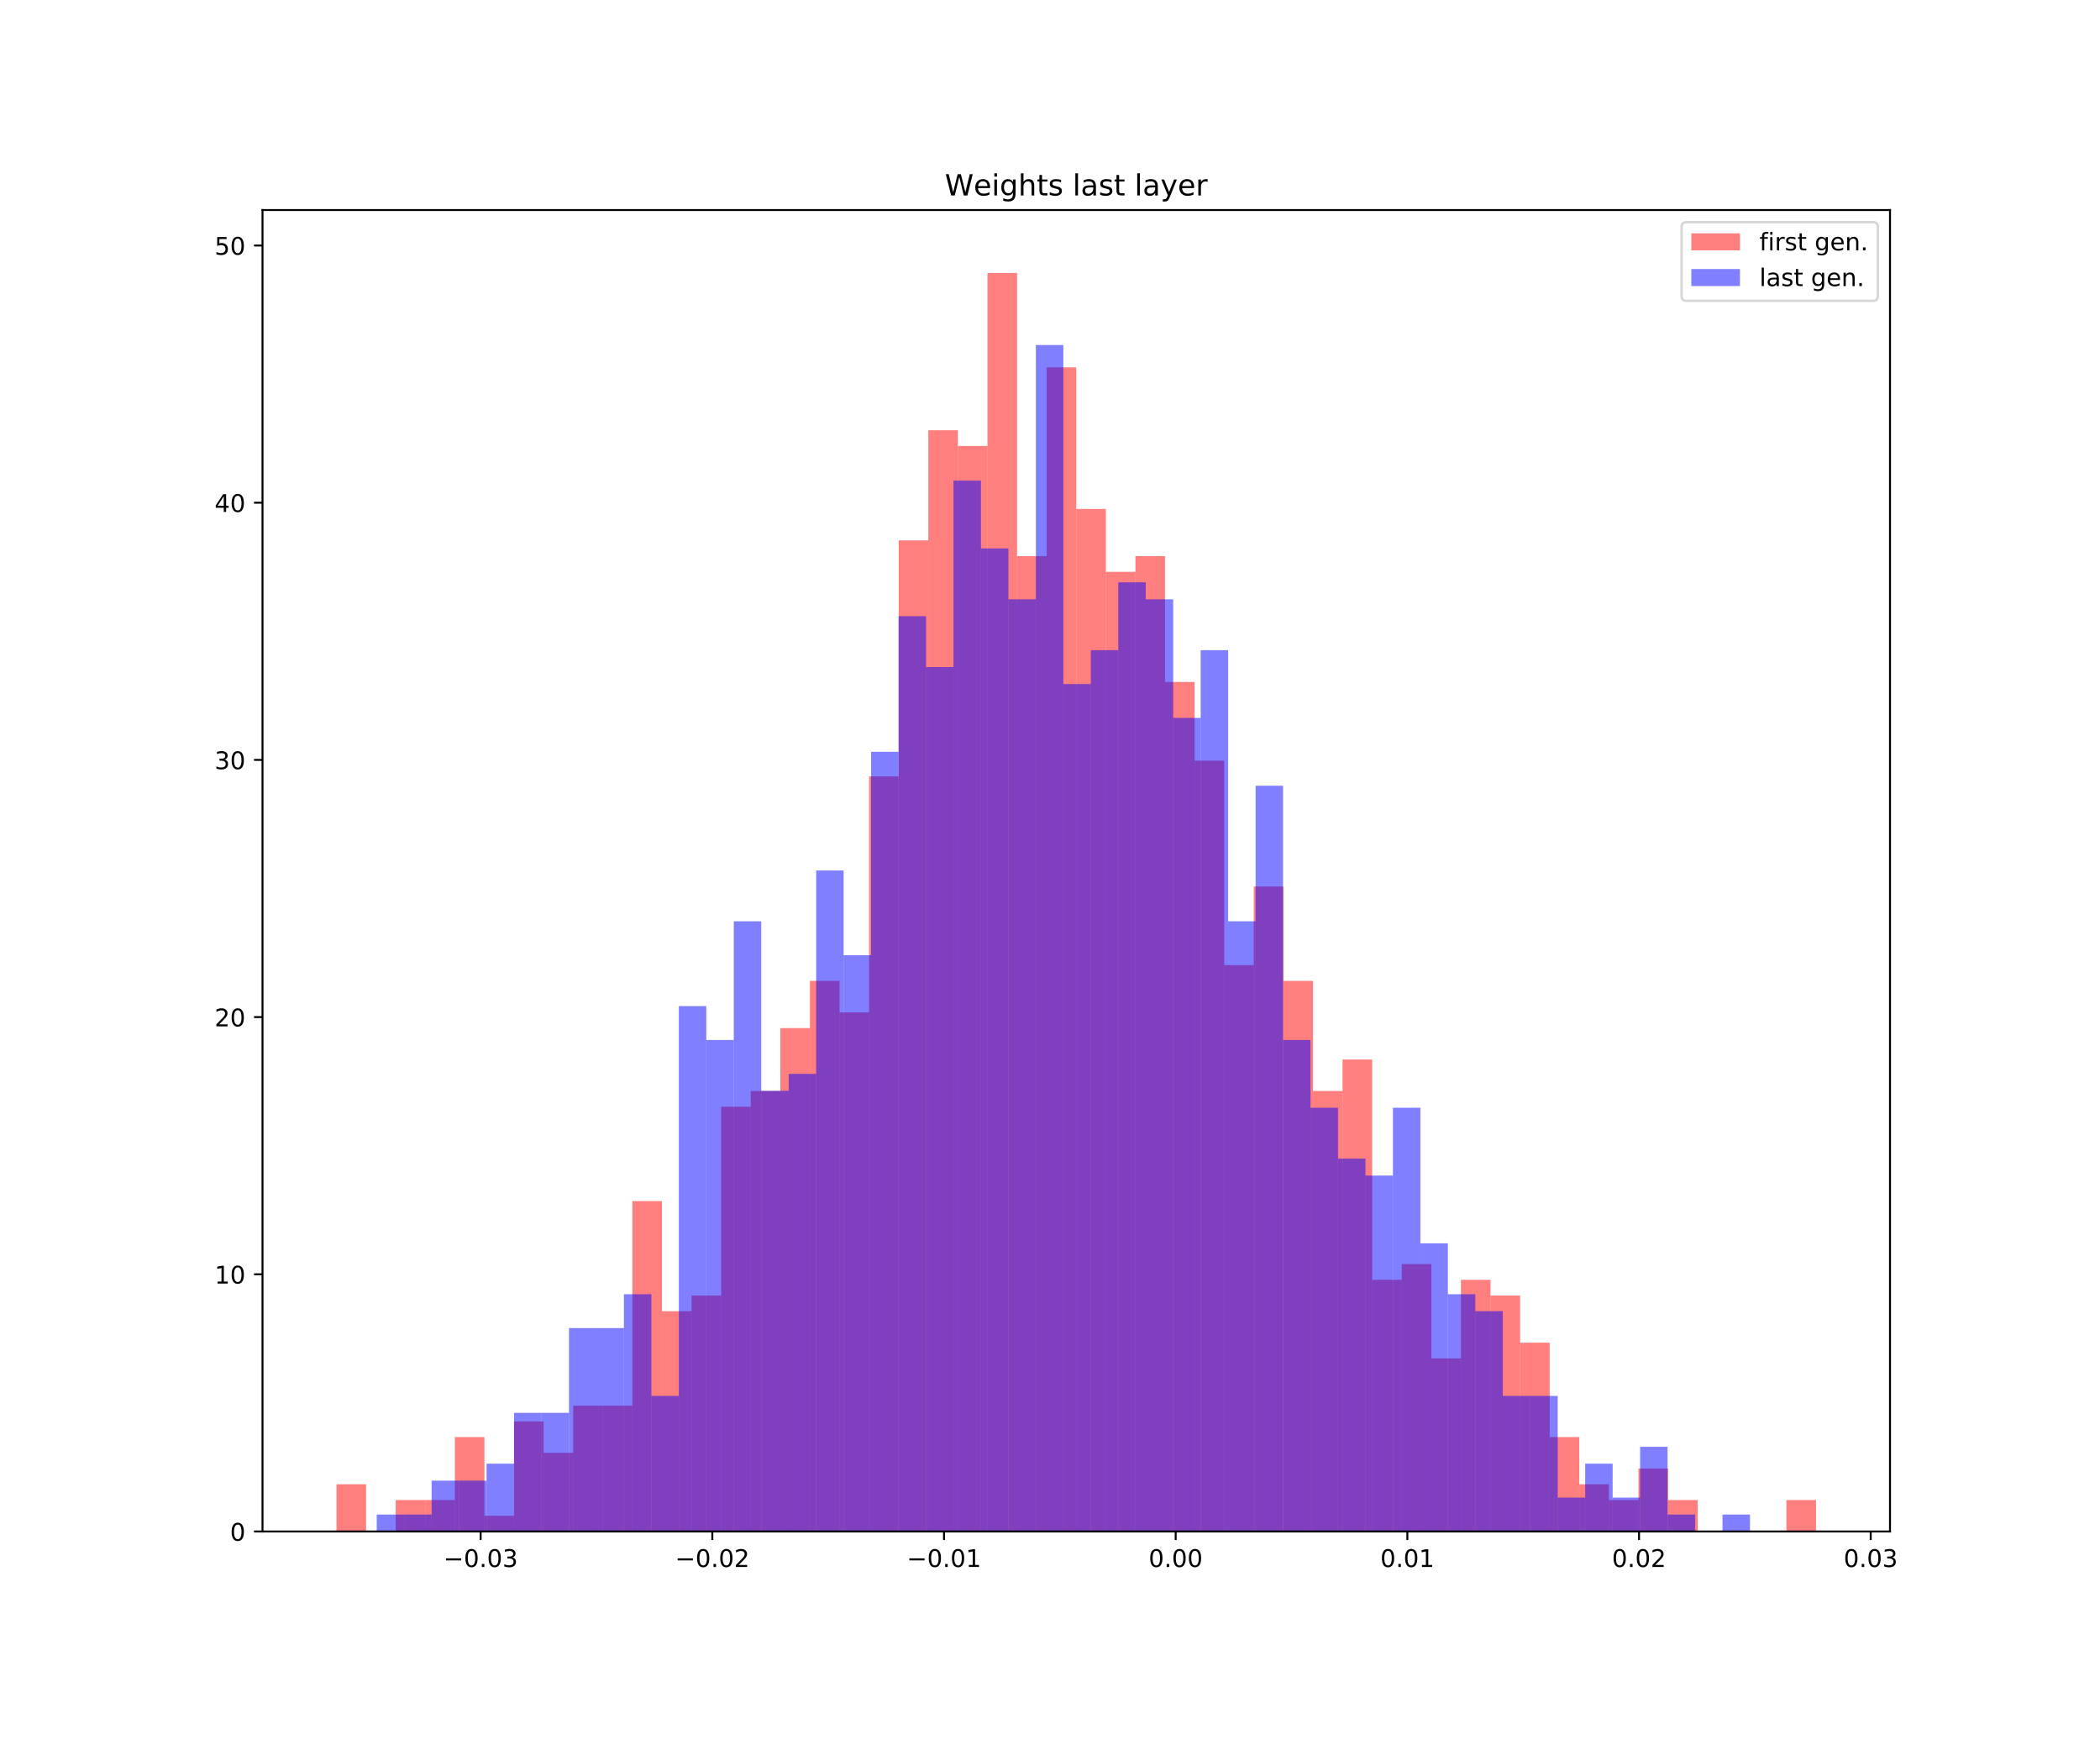 <?xml version="1.0" encoding="utf-8" standalone="no"?>
<!DOCTYPE svg PUBLIC "-//W3C//DTD SVG 1.1//EN"
  "http://www.w3.org/Graphics/SVG/1.1/DTD/svg11.dtd">
<!-- Created with matplotlib (https://matplotlib.org/) -->
<svg height="720pt" version="1.1" viewBox="0 0 864 720" width="864pt" xmlns="http://www.w3.org/2000/svg" xmlns:xlink="http://www.w3.org/1999/xlink">
 <defs>
  <style type="text/css">
*{stroke-linecap:butt;stroke-linejoin:round;white-space:pre;}
  </style>
 </defs>
 <g id="figure_1">
  <g id="patch_1">
   <path d="M 0 720 
L 864 720 
L 864 0 
L 0 0 
z
" style="fill:#ffffff;"/>
  </g>
  <g id="axes_1">
   <g id="patch_2">
    <path d="M 108 630 
L 777.6 630 
L 777.6 86.4 
L 108 86.4 
z
" style="fill:#ffffff;"/>
   </g>
   <g id="patch_3">
    <path clip-path="url(#p7f9f8d9bfb)" d="M 138.436 630 
L 150.611 630 
L 150.611 610.586 
L 138.436 610.586 
z
" style="fill:#ff0000;opacity:0.5;"/>
   </g>
   <g id="patch_4">
    <path clip-path="url(#p7f9f8d9bfb)" d="M 150.611 630 
L 162.785 630 
L 162.785 630 
L 150.611 630 
z
" style="fill:#ff0000;opacity:0.5;"/>
   </g>
   <g id="patch_5">
    <path clip-path="url(#p7f9f8d9bfb)" d="M 162.785 630 
L 174.96 630 
L 174.96 617.057 
L 162.785 617.057 
z
" style="fill:#ff0000;opacity:0.5;"/>
   </g>
   <g id="patch_6">
    <path clip-path="url(#p7f9f8d9bfb)" d="M 174.96 630 
L 187.135 630 
L 187.135 617.057 
L 174.96 617.057 
z
" style="fill:#ff0000;opacity:0.5;"/>
   </g>
   <g id="patch_7">
    <path clip-path="url(#p7f9f8d9bfb)" d="M 187.135 630 
L 199.309 630 
L 199.309 591.171 
L 187.135 591.171 
z
" style="fill:#ff0000;opacity:0.5;"/>
   </g>
   <g id="patch_8">
    <path clip-path="url(#p7f9f8d9bfb)" d="M 199.309 630 
L 211.484 630 
L 211.484 623.529 
L 199.309 623.529 
z
" style="fill:#ff0000;opacity:0.5;"/>
   </g>
   <g id="patch_9">
    <path clip-path="url(#p7f9f8d9bfb)" d="M 211.484 630 
L 223.658 630 
L 223.658 584.7 
L 211.484 584.7 
z
" style="fill:#ff0000;opacity:0.5;"/>
   </g>
   <g id="patch_10">
    <path clip-path="url(#p7f9f8d9bfb)" d="M 223.658 630 
L 235.833 630 
L 235.833 597.643 
L 223.658 597.643 
z
" style="fill:#ff0000;opacity:0.5;"/>
   </g>
   <g id="patch_11">
    <path clip-path="url(#p7f9f8d9bfb)" d="M 235.833 630 
L 248.007 630 
L 248.007 578.229 
L 235.833 578.229 
z
" style="fill:#ff0000;opacity:0.5;"/>
   </g>
   <g id="patch_12">
    <path clip-path="url(#p7f9f8d9bfb)" d="M 248.007 630 
L 260.182 630 
L 260.182 578.229 
L 248.007 578.229 
z
" style="fill:#ff0000;opacity:0.5;"/>
   </g>
   <g id="patch_13">
    <path clip-path="url(#p7f9f8d9bfb)" d="M 260.182 630 
L 272.356 630 
L 272.356 494.1 
L 260.182 494.1 
z
" style="fill:#ff0000;opacity:0.5;"/>
   </g>
   <g id="patch_14">
    <path clip-path="url(#p7f9f8d9bfb)" d="M 272.356 630 
L 284.531 630 
L 284.531 539.4 
L 272.356 539.4 
z
" style="fill:#ff0000;opacity:0.5;"/>
   </g>
   <g id="patch_15">
    <path clip-path="url(#p7f9f8d9bfb)" d="M 284.531 630 
L 296.705 630 
L 296.705 532.929 
L 284.531 532.929 
z
" style="fill:#ff0000;opacity:0.5;"/>
   </g>
   <g id="patch_16">
    <path clip-path="url(#p7f9f8d9bfb)" d="M 296.705 630 
L 308.88 630 
L 308.88 455.271 
L 296.705 455.271 
z
" style="fill:#ff0000;opacity:0.5;"/>
   </g>
   <g id="patch_17">
    <path clip-path="url(#p7f9f8d9bfb)" d="M 308.88 630 
L 321.055 630 
L 321.055 448.8 
L 308.88 448.8 
z
" style="fill:#ff0000;opacity:0.5;"/>
   </g>
   <g id="patch_18">
    <path clip-path="url(#p7f9f8d9bfb)" d="M 321.055 630 
L 333.229 630 
L 333.229 422.914 
L 321.055 422.914 
z
" style="fill:#ff0000;opacity:0.5;"/>
   </g>
   <g id="patch_19">
    <path clip-path="url(#p7f9f8d9bfb)" d="M 333.229 630 
L 345.404 630 
L 345.404 403.5 
L 333.229 403.5 
z
" style="fill:#ff0000;opacity:0.5;"/>
   </g>
   <g id="patch_20">
    <path clip-path="url(#p7f9f8d9bfb)" d="M 345.404 630 
L 357.578 630 
L 357.578 416.443 
L 345.404 416.443 
z
" style="fill:#ff0000;opacity:0.5;"/>
   </g>
   <g id="patch_21">
    <path clip-path="url(#p7f9f8d9bfb)" d="M 357.578 630 
L 369.753 630 
L 369.753 319.371 
L 357.578 319.371 
z
" style="fill:#ff0000;opacity:0.5;"/>
   </g>
   <g id="patch_22">
    <path clip-path="url(#p7f9f8d9bfb)" d="M 369.753 630 
L 381.927 630 
L 381.927 222.3 
L 369.753 222.3 
z
" style="fill:#ff0000;opacity:0.5;"/>
   </g>
   <g id="patch_23">
    <path clip-path="url(#p7f9f8d9bfb)" d="M 381.927 630 
L 394.102 630 
L 394.102 177 
L 381.927 177 
z
" style="fill:#ff0000;opacity:0.5;"/>
   </g>
   <g id="patch_24">
    <path clip-path="url(#p7f9f8d9bfb)" d="M 394.102 630 
L 406.276 630 
L 406.276 183.471 
L 394.102 183.471 
z
" style="fill:#ff0000;opacity:0.5;"/>
   </g>
   <g id="patch_25">
    <path clip-path="url(#p7f9f8d9bfb)" d="M 406.276 630 
L 418.451 630 
L 418.451 112.286 
L 406.276 112.286 
z
" style="fill:#ff0000;opacity:0.5;"/>
   </g>
   <g id="patch_26">
    <path clip-path="url(#p7f9f8d9bfb)" d="M 418.451 630 
L 430.625 630 
L 430.625 228.771 
L 418.451 228.771 
z
" style="fill:#ff0000;opacity:0.5;"/>
   </g>
   <g id="patch_27">
    <path clip-path="url(#p7f9f8d9bfb)" d="M 430.625 630 
L 442.8 630 
L 442.8 151.114 
L 430.625 151.114 
z
" style="fill:#ff0000;opacity:0.5;"/>
   </g>
   <g id="patch_28">
    <path clip-path="url(#p7f9f8d9bfb)" d="M 442.8 630 
L 454.975 630 
L 454.975 209.357 
L 442.8 209.357 
z
" style="fill:#ff0000;opacity:0.5;"/>
   </g>
   <g id="patch_29">
    <path clip-path="url(#p7f9f8d9bfb)" d="M 454.975 630 
L 467.149 630 
L 467.149 235.243 
L 454.975 235.243 
z
" style="fill:#ff0000;opacity:0.5;"/>
   </g>
   <g id="patch_30">
    <path clip-path="url(#p7f9f8d9bfb)" d="M 467.149 630 
L 479.324 630 
L 479.324 228.771 
L 467.149 228.771 
z
" style="fill:#ff0000;opacity:0.5;"/>
   </g>
   <g id="patch_31">
    <path clip-path="url(#p7f9f8d9bfb)" d="M 479.324 630 
L 491.498 630 
L 491.498 280.543 
L 479.324 280.543 
z
" style="fill:#ff0000;opacity:0.5;"/>
   </g>
   <g id="patch_32">
    <path clip-path="url(#p7f9f8d9bfb)" d="M 491.498 630 
L 503.673 630 
L 503.673 312.9 
L 491.498 312.9 
z
" style="fill:#ff0000;opacity:0.5;"/>
   </g>
   <g id="patch_33">
    <path clip-path="url(#p7f9f8d9bfb)" d="M 503.673 630 
L 515.847 630 
L 515.847 397.029 
L 503.673 397.029 
z
" style="fill:#ff0000;opacity:0.5;"/>
   </g>
   <g id="patch_34">
    <path clip-path="url(#p7f9f8d9bfb)" d="M 515.847 630 
L 528.022 630 
L 528.022 364.671 
L 515.847 364.671 
z
" style="fill:#ff0000;opacity:0.5;"/>
   </g>
   <g id="patch_35">
    <path clip-path="url(#p7f9f8d9bfb)" d="M 528.022 630 
L 540.196 630 
L 540.196 403.5 
L 528.022 403.5 
z
" style="fill:#ff0000;opacity:0.5;"/>
   </g>
   <g id="patch_36">
    <path clip-path="url(#p7f9f8d9bfb)" d="M 540.196 630 
L 552.371 630 
L 552.371 448.8 
L 540.196 448.8 
z
" style="fill:#ff0000;opacity:0.5;"/>
   </g>
   <g id="patch_37">
    <path clip-path="url(#p7f9f8d9bfb)" d="M 552.371 630 
L 564.545 630 
L 564.545 435.857 
L 552.371 435.857 
z
" style="fill:#ff0000;opacity:0.5;"/>
   </g>
   <g id="patch_38">
    <path clip-path="url(#p7f9f8d9bfb)" d="M 564.545 630 
L 576.72 630 
L 576.72 526.457 
L 564.545 526.457 
z
" style="fill:#ff0000;opacity:0.5;"/>
   </g>
   <g id="patch_39">
    <path clip-path="url(#p7f9f8d9bfb)" d="M 576.72 630 
L 588.895 630 
L 588.895 519.986 
L 576.72 519.986 
z
" style="fill:#ff0000;opacity:0.5;"/>
   </g>
   <g id="patch_40">
    <path clip-path="url(#p7f9f8d9bfb)" d="M 588.895 630 
L 601.069 630 
L 601.069 558.814 
L 588.895 558.814 
z
" style="fill:#ff0000;opacity:0.5;"/>
   </g>
   <g id="patch_41">
    <path clip-path="url(#p7f9f8d9bfb)" d="M 601.069 630 
L 613.244 630 
L 613.244 526.457 
L 601.069 526.457 
z
" style="fill:#ff0000;opacity:0.5;"/>
   </g>
   <g id="patch_42">
    <path clip-path="url(#p7f9f8d9bfb)" d="M 613.244 630 
L 625.418 630 
L 625.418 532.929 
L 613.244 532.929 
z
" style="fill:#ff0000;opacity:0.5;"/>
   </g>
   <g id="patch_43">
    <path clip-path="url(#p7f9f8d9bfb)" d="M 625.418 630 
L 637.593 630 
L 637.593 552.343 
L 625.418 552.343 
z
" style="fill:#ff0000;opacity:0.5;"/>
   </g>
   <g id="patch_44">
    <path clip-path="url(#p7f9f8d9bfb)" d="M 637.593 630 
L 649.767 630 
L 649.767 591.171 
L 637.593 591.171 
z
" style="fill:#ff0000;opacity:0.5;"/>
   </g>
   <g id="patch_45">
    <path clip-path="url(#p7f9f8d9bfb)" d="M 649.767 630 
L 661.942 630 
L 661.942 610.586 
L 649.767 610.586 
z
" style="fill:#ff0000;opacity:0.5;"/>
   </g>
   <g id="patch_46">
    <path clip-path="url(#p7f9f8d9bfb)" d="M 661.942 630 
L 674.116 630 
L 674.116 617.057 
L 661.942 617.057 
z
" style="fill:#ff0000;opacity:0.5;"/>
   </g>
   <g id="patch_47">
    <path clip-path="url(#p7f9f8d9bfb)" d="M 674.116 630 
L 686.291 630 
L 686.291 604.114 
L 674.116 604.114 
z
" style="fill:#ff0000;opacity:0.5;"/>
   </g>
   <g id="patch_48">
    <path clip-path="url(#p7f9f8d9bfb)" d="M 686.291 630 
L 698.465 630 
L 698.465 617.057 
L 686.291 617.057 
z
" style="fill:#ff0000;opacity:0.5;"/>
   </g>
   <g id="patch_49">
    <path clip-path="url(#p7f9f8d9bfb)" d="M 698.465 630 
L 710.64 630 
L 710.64 630 
L 698.465 630 
z
" style="fill:#ff0000;opacity:0.5;"/>
   </g>
   <g id="patch_50">
    <path clip-path="url(#p7f9f8d9bfb)" d="M 710.64 630 
L 722.815 630 
L 722.815 630 
L 710.64 630 
z
" style="fill:#ff0000;opacity:0.5;"/>
   </g>
   <g id="patch_51">
    <path clip-path="url(#p7f9f8d9bfb)" d="M 722.815 630 
L 734.989 630 
L 734.989 630 
L 722.815 630 
z
" style="fill:#ff0000;opacity:0.5;"/>
   </g>
   <g id="patch_52">
    <path clip-path="url(#p7f9f8d9bfb)" d="M 734.989 630 
L 747.164 630 
L 747.164 617.057 
L 734.989 617.057 
z
" style="fill:#ff0000;opacity:0.5;"/>
   </g>
   <g id="patch_53">
    <path clip-path="url(#p7f9f8d9bfb)" d="M 154.994 630 
L 166.294 630 
L 166.294 623.028 
L 154.994 623.028 
z
" style="fill:#0000ff;opacity:0.5;"/>
   </g>
   <g id="patch_54">
    <path clip-path="url(#p7f9f8d9bfb)" d="M 166.294 630 
L 177.594 630 
L 177.594 623.028 
L 166.294 623.028 
z
" style="fill:#0000ff;opacity:0.5;"/>
   </g>
   <g id="patch_55">
    <path clip-path="url(#p7f9f8d9bfb)" d="M 177.594 630 
L 188.894 630 
L 188.894 609.083 
L 177.594 609.083 
z
" style="fill:#0000ff;opacity:0.5;"/>
   </g>
   <g id="patch_56">
    <path clip-path="url(#p7f9f8d9bfb)" d="M 188.894 630 
L 200.194 630 
L 200.194 609.083 
L 188.894 609.083 
z
" style="fill:#0000ff;opacity:0.5;"/>
   </g>
   <g id="patch_57">
    <path clip-path="url(#p7f9f8d9bfb)" d="M 200.194 630 
L 211.494 630 
L 211.494 602.111 
L 200.194 602.111 
z
" style="fill:#0000ff;opacity:0.5;"/>
   </g>
   <g id="patch_58">
    <path clip-path="url(#p7f9f8d9bfb)" d="M 211.494 630 
L 222.794 630 
L 222.794 581.194 
L 211.494 581.194 
z
" style="fill:#0000ff;opacity:0.5;"/>
   </g>
   <g id="patch_59">
    <path clip-path="url(#p7f9f8d9bfb)" d="M 222.794 630 
L 234.093 630 
L 234.093 581.194 
L 222.794 581.194 
z
" style="fill:#0000ff;opacity:0.5;"/>
   </g>
   <g id="patch_60">
    <path clip-path="url(#p7f9f8d9bfb)" d="M 234.093 630 
L 245.393 630 
L 245.393 546.332 
L 234.093 546.332 
z
" style="fill:#0000ff;opacity:0.5;"/>
   </g>
   <g id="patch_61">
    <path clip-path="url(#p7f9f8d9bfb)" d="M 245.393 630 
L 256.693 630 
L 256.693 546.332 
L 245.393 546.332 
z
" style="fill:#0000ff;opacity:0.5;"/>
   </g>
   <g id="patch_62">
    <path clip-path="url(#p7f9f8d9bfb)" d="M 256.693 630 
L 267.993 630 
L 267.993 532.387 
L 256.693 532.387 
z
" style="fill:#0000ff;opacity:0.5;"/>
   </g>
   <g id="patch_63">
    <path clip-path="url(#p7f9f8d9bfb)" d="M 267.993 630 
L 279.293 630 
L 279.293 574.221 
L 267.993 574.221 
z
" style="fill:#0000ff;opacity:0.5;"/>
   </g>
   <g id="patch_64">
    <path clip-path="url(#p7f9f8d9bfb)" d="M 279.293 630 
L 290.593 630 
L 290.593 413.857 
L 279.293 413.857 
z
" style="fill:#0000ff;opacity:0.5;"/>
   </g>
   <g id="patch_65">
    <path clip-path="url(#p7f9f8d9bfb)" d="M 290.593 630 
L 301.893 630 
L 301.893 427.802 
L 290.593 427.802 
z
" style="fill:#0000ff;opacity:0.5;"/>
   </g>
   <g id="patch_66">
    <path clip-path="url(#p7f9f8d9bfb)" d="M 301.893 630 
L 313.193 630 
L 313.193 378.996 
L 301.893 378.996 
z
" style="fill:#0000ff;opacity:0.5;"/>
   </g>
   <g id="patch_67">
    <path clip-path="url(#p7f9f8d9bfb)" d="M 313.193 630 
L 324.493 630 
L 324.493 448.719 
L 313.193 448.719 
z
" style="fill:#0000ff;opacity:0.5;"/>
   </g>
   <g id="patch_68">
    <path clip-path="url(#p7f9f8d9bfb)" d="M 324.493 630 
L 335.792 630 
L 335.792 441.747 
L 324.493 441.747 
z
" style="fill:#0000ff;opacity:0.5;"/>
   </g>
   <g id="patch_69">
    <path clip-path="url(#p7f9f8d9bfb)" d="M 335.792 630 
L 347.092 630 
L 347.092 358.079 
L 335.792 358.079 
z
" style="fill:#0000ff;opacity:0.5;"/>
   </g>
   <g id="patch_70">
    <path clip-path="url(#p7f9f8d9bfb)" d="M 347.092 630 
L 358.392 630 
L 358.392 392.94 
L 347.092 392.94 
z
" style="fill:#0000ff;opacity:0.5;"/>
   </g>
   <g id="patch_71">
    <path clip-path="url(#p7f9f8d9bfb)" d="M 358.392 630 
L 369.692 630 
L 369.692 309.272 
L 358.392 309.272 
z
" style="fill:#0000ff;opacity:0.5;"/>
   </g>
   <g id="patch_72">
    <path clip-path="url(#p7f9f8d9bfb)" d="M 369.692 630 
L 380.992 630 
L 380.992 253.493 
L 369.692 253.493 
z
" style="fill:#0000ff;opacity:0.5;"/>
   </g>
   <g id="patch_73">
    <path clip-path="url(#p7f9f8d9bfb)" d="M 380.992 630 
L 392.292 630 
L 392.292 274.41 
L 380.992 274.41 
z
" style="fill:#0000ff;opacity:0.5;"/>
   </g>
   <g id="patch_74">
    <path clip-path="url(#p7f9f8d9bfb)" d="M 392.292 630 
L 403.592 630 
L 403.592 197.715 
L 392.292 197.715 
z
" style="fill:#0000ff;opacity:0.5;"/>
   </g>
   <g id="patch_75">
    <path clip-path="url(#p7f9f8d9bfb)" d="M 403.592 630 
L 414.892 630 
L 414.892 225.604 
L 403.592 225.604 
z
" style="fill:#0000ff;opacity:0.5;"/>
   </g>
   <g id="patch_76">
    <path clip-path="url(#p7f9f8d9bfb)" d="M 414.892 630 
L 426.192 630 
L 426.192 246.521 
L 414.892 246.521 
z
" style="fill:#0000ff;opacity:0.5;"/>
   </g>
   <g id="patch_77">
    <path clip-path="url(#p7f9f8d9bfb)" d="M 426.192 630 
L 437.491 630 
L 437.491 141.936 
L 426.192 141.936 
z
" style="fill:#0000ff;opacity:0.5;"/>
   </g>
   <g id="patch_78">
    <path clip-path="url(#p7f9f8d9bfb)" d="M 437.491 630 
L 448.791 630 
L 448.791 281.383 
L 437.491 281.383 
z
" style="fill:#0000ff;opacity:0.5;"/>
   </g>
   <g id="patch_79">
    <path clip-path="url(#p7f9f8d9bfb)" d="M 448.791 630 
L 460.091 630 
L 460.091 267.438 
L 448.791 267.438 
z
" style="fill:#0000ff;opacity:0.5;"/>
   </g>
   <g id="patch_80">
    <path clip-path="url(#p7f9f8d9bfb)" d="M 460.091 630 
L 471.391 630 
L 471.391 239.549 
L 460.091 239.549 
z
" style="fill:#0000ff;opacity:0.5;"/>
   </g>
   <g id="patch_81">
    <path clip-path="url(#p7f9f8d9bfb)" d="M 471.391 630 
L 482.691 630 
L 482.691 246.521 
L 471.391 246.521 
z
" style="fill:#0000ff;opacity:0.5;"/>
   </g>
   <g id="patch_82">
    <path clip-path="url(#p7f9f8d9bfb)" d="M 482.691 630 
L 493.991 630 
L 493.991 295.328 
L 482.691 295.328 
z
" style="fill:#0000ff;opacity:0.5;"/>
   </g>
   <g id="patch_83">
    <path clip-path="url(#p7f9f8d9bfb)" d="M 493.991 630 
L 505.291 630 
L 505.291 267.438 
L 493.991 267.438 
z
" style="fill:#0000ff;opacity:0.5;"/>
   </g>
   <g id="patch_84">
    <path clip-path="url(#p7f9f8d9bfb)" d="M 505.291 630 
L 516.591 630 
L 516.591 378.996 
L 505.291 378.996 
z
" style="fill:#0000ff;opacity:0.5;"/>
   </g>
   <g id="patch_85">
    <path clip-path="url(#p7f9f8d9bfb)" d="M 516.591 630 
L 527.891 630 
L 527.891 323.217 
L 516.591 323.217 
z
" style="fill:#0000ff;opacity:0.5;"/>
   </g>
   <g id="patch_86">
    <path clip-path="url(#p7f9f8d9bfb)" d="M 527.891 630 
L 539.19 630 
L 539.19 427.802 
L 527.891 427.802 
z
" style="fill:#0000ff;opacity:0.5;"/>
   </g>
   <g id="patch_87">
    <path clip-path="url(#p7f9f8d9bfb)" d="M 539.19 630 
L 550.49 630 
L 550.49 455.691 
L 539.19 455.691 
z
" style="fill:#0000ff;opacity:0.5;"/>
   </g>
   <g id="patch_88">
    <path clip-path="url(#p7f9f8d9bfb)" d="M 550.49 630 
L 561.79 630 
L 561.79 476.608 
L 550.49 476.608 
z
" style="fill:#0000ff;opacity:0.5;"/>
   </g>
   <g id="patch_89">
    <path clip-path="url(#p7f9f8d9bfb)" d="M 561.79 630 
L 573.09 630 
L 573.09 483.581 
L 561.79 483.581 
z
" style="fill:#0000ff;opacity:0.5;"/>
   </g>
   <g id="patch_90">
    <path clip-path="url(#p7f9f8d9bfb)" d="M 573.09 630 
L 584.39 630 
L 584.39 455.691 
L 573.09 455.691 
z
" style="fill:#0000ff;opacity:0.5;"/>
   </g>
   <g id="patch_91">
    <path clip-path="url(#p7f9f8d9bfb)" d="M 584.39 630 
L 595.69 630 
L 595.69 511.47 
L 584.39 511.47 
z
" style="fill:#0000ff;opacity:0.5;"/>
   </g>
   <g id="patch_92">
    <path clip-path="url(#p7f9f8d9bfb)" d="M 595.69 630 
L 606.99 630 
L 606.99 532.387 
L 595.69 532.387 
z
" style="fill:#0000ff;opacity:0.5;"/>
   </g>
   <g id="patch_93">
    <path clip-path="url(#p7f9f8d9bfb)" d="M 606.99 630 
L 618.29 630 
L 618.29 539.36 
L 606.99 539.36 
z
" style="fill:#0000ff;opacity:0.5;"/>
   </g>
   <g id="patch_94">
    <path clip-path="url(#p7f9f8d9bfb)" d="M 618.29 630 
L 629.59 630 
L 629.59 574.221 
L 618.29 574.221 
z
" style="fill:#0000ff;opacity:0.5;"/>
   </g>
   <g id="patch_95">
    <path clip-path="url(#p7f9f8d9bfb)" d="M 629.59 630 
L 640.889 630 
L 640.889 574.221 
L 629.59 574.221 
z
" style="fill:#0000ff;opacity:0.5;"/>
   </g>
   <g id="patch_96">
    <path clip-path="url(#p7f9f8d9bfb)" d="M 640.889 630 
L 652.189 630 
L 652.189 616.055 
L 640.889 616.055 
z
" style="fill:#0000ff;opacity:0.5;"/>
   </g>
   <g id="patch_97">
    <path clip-path="url(#p7f9f8d9bfb)" d="M 652.189 630 
L 663.489 630 
L 663.489 602.111 
L 652.189 602.111 
z
" style="fill:#0000ff;opacity:0.5;"/>
   </g>
   <g id="patch_98">
    <path clip-path="url(#p7f9f8d9bfb)" d="M 663.489 630 
L 674.789 630 
L 674.789 616.055 
L 663.489 616.055 
z
" style="fill:#0000ff;opacity:0.5;"/>
   </g>
   <g id="patch_99">
    <path clip-path="url(#p7f9f8d9bfb)" d="M 674.789 630 
L 686.089 630 
L 686.089 595.138 
L 674.789 595.138 
z
" style="fill:#0000ff;opacity:0.5;"/>
   </g>
   <g id="patch_100">
    <path clip-path="url(#p7f9f8d9bfb)" d="M 686.089 630 
L 697.389 630 
L 697.389 623.028 
L 686.089 623.028 
z
" style="fill:#0000ff;opacity:0.5;"/>
   </g>
   <g id="patch_101">
    <path clip-path="url(#p7f9f8d9bfb)" d="M 697.389 630 
L 708.689 630 
L 708.689 630 
L 697.389 630 
z
" style="fill:#0000ff;opacity:0.5;"/>
   </g>
   <g id="patch_102">
    <path clip-path="url(#p7f9f8d9bfb)" d="M 708.689 630 
L 719.989 630 
L 719.989 623.028 
L 708.689 623.028 
z
" style="fill:#0000ff;opacity:0.5;"/>
   </g>
   <g id="matplotlib.axis_1">
    <g id="xtick_1">
     <g id="line2d_1">
      <defs>
       <path d="M 0 0 
L 0 3.5 
" id="m2f347fa287" style="stroke:#000000;stroke-width:0.8;"/>
      </defs>
      <g>
       <use style="stroke:#000000;stroke-width:0.8;" x="197.755" xlink:href="#m2f347fa287" y="630"/>
      </g>
     </g>
     <g id="text_1">
      <!-- −0.03 -->
      <defs>
       <path d="M 10.594 35.5 
L 73.188 35.5 
L 73.188 27.203 
L 10.594 27.203 
z
" id="DejaVuSans-8722"/>
       <path d="M 31.781 66.406 
Q 24.172 66.406 20.328 58.906 
Q 16.5 51.422 16.5 36.375 
Q 16.5 21.391 20.328 13.891 
Q 24.172 6.391 31.781 6.391 
Q 39.453 6.391 43.281 13.891 
Q 47.125 21.391 47.125 36.375 
Q 47.125 51.422 43.281 58.906 
Q 39.453 66.406 31.781 66.406 
z
M 31.781 74.219 
Q 44.047 74.219 50.516 64.516 
Q 56.984 54.828 56.984 36.375 
Q 56.984 17.969 50.516 8.266 
Q 44.047 -1.422 31.781 -1.422 
Q 19.531 -1.422 13.062 8.266 
Q 6.594 17.969 6.594 36.375 
Q 6.594 54.828 13.062 64.516 
Q 19.531 74.219 31.781 74.219 
z
" id="DejaVuSans-48"/>
       <path d="M 10.688 12.406 
L 21 12.406 
L 21 0 
L 10.688 0 
z
" id="DejaVuSans-46"/>
       <path d="M 40.578 39.312 
Q 47.656 37.797 51.625 33 
Q 55.609 28.219 55.609 21.188 
Q 55.609 10.406 48.188 4.484 
Q 40.766 -1.422 27.094 -1.422 
Q 22.516 -1.422 17.656 -0.516 
Q 12.797 0.391 7.625 2.203 
L 7.625 11.719 
Q 11.719 9.328 16.594 8.109 
Q 21.484 6.891 26.812 6.891 
Q 36.078 6.891 40.938 10.547 
Q 45.797 14.203 45.797 21.188 
Q 45.797 27.641 41.281 31.266 
Q 36.766 34.906 28.719 34.906 
L 20.219 34.906 
L 20.219 43.016 
L 29.109 43.016 
Q 36.375 43.016 40.234 45.922 
Q 44.094 48.828 44.094 54.297 
Q 44.094 59.906 40.109 62.906 
Q 36.141 65.922 28.719 65.922 
Q 24.656 65.922 20.016 65.031 
Q 15.375 64.156 9.812 62.312 
L 9.812 71.094 
Q 15.438 72.656 20.344 73.438 
Q 25.25 74.219 29.594 74.219 
Q 40.828 74.219 47.359 69.109 
Q 53.906 64.016 53.906 55.328 
Q 53.906 49.266 50.438 45.094 
Q 46.969 40.922 40.578 39.312 
z
" id="DejaVuSans-51"/>
      </defs>
      <g transform="translate(182.433 644.598)scale(0.1 -0.1)">
       <use xlink:href="#DejaVuSans-8722"/>
       <use x="83.789" xlink:href="#DejaVuSans-48"/>
       <use x="147.412" xlink:href="#DejaVuSans-46"/>
       <use x="179.199" xlink:href="#DejaVuSans-48"/>
       <use x="242.822" xlink:href="#DejaVuSans-51"/>
      </g>
     </g>
    </g>
    <g id="xtick_2">
     <g id="line2d_2">
      <g>
       <use style="stroke:#000000;stroke-width:0.8;" x="293.073" xlink:href="#m2f347fa287" y="630"/>
      </g>
     </g>
     <g id="text_2">
      <!-- −0.02 -->
      <defs>
       <path d="M 19.188 8.297 
L 53.609 8.297 
L 53.609 0 
L 7.328 0 
L 7.328 8.297 
Q 12.938 14.109 22.625 23.891 
Q 32.328 33.688 34.812 36.531 
Q 39.547 41.844 41.422 45.531 
Q 43.312 49.219 43.312 52.781 
Q 43.312 58.594 39.234 62.25 
Q 35.156 65.922 28.609 65.922 
Q 23.969 65.922 18.812 64.312 
Q 13.672 62.703 7.812 59.422 
L 7.812 69.391 
Q 13.766 71.781 18.938 73 
Q 24.125 74.219 28.422 74.219 
Q 39.75 74.219 46.484 68.547 
Q 53.219 62.891 53.219 53.422 
Q 53.219 48.922 51.531 44.891 
Q 49.859 40.875 45.406 35.406 
Q 44.188 33.984 37.641 27.219 
Q 31.109 20.453 19.188 8.297 
z
" id="DejaVuSans-50"/>
      </defs>
      <g transform="translate(277.75 644.598)scale(0.1 -0.1)">
       <use xlink:href="#DejaVuSans-8722"/>
       <use x="83.789" xlink:href="#DejaVuSans-48"/>
       <use x="147.412" xlink:href="#DejaVuSans-46"/>
       <use x="179.199" xlink:href="#DejaVuSans-48"/>
       <use x="242.822" xlink:href="#DejaVuSans-50"/>
      </g>
     </g>
    </g>
    <g id="xtick_3">
     <g id="line2d_3">
      <g>
       <use style="stroke:#000000;stroke-width:0.8;" x="388.391" xlink:href="#m2f347fa287" y="630"/>
      </g>
     </g>
     <g id="text_3">
      <!-- −0.01 -->
      <defs>
       <path d="M 12.406 8.297 
L 28.516 8.297 
L 28.516 63.922 
L 10.984 60.406 
L 10.984 69.391 
L 28.422 72.906 
L 38.281 72.906 
L 38.281 8.297 
L 54.391 8.297 
L 54.391 0 
L 12.406 0 
z
" id="DejaVuSans-49"/>
      </defs>
      <g transform="translate(373.068 644.598)scale(0.1 -0.1)">
       <use xlink:href="#DejaVuSans-8722"/>
       <use x="83.789" xlink:href="#DejaVuSans-48"/>
       <use x="147.412" xlink:href="#DejaVuSans-46"/>
       <use x="179.199" xlink:href="#DejaVuSans-48"/>
       <use x="242.822" xlink:href="#DejaVuSans-49"/>
      </g>
     </g>
    </g>
    <g id="xtick_4">
     <g id="line2d_4">
      <g>
       <use style="stroke:#000000;stroke-width:0.8;" x="483.708" xlink:href="#m2f347fa287" y="630"/>
      </g>
     </g>
     <g id="text_4">
      <!-- 0.00 -->
      <g transform="translate(472.576 644.598)scale(0.1 -0.1)">
       <use xlink:href="#DejaVuSans-48"/>
       <use x="63.623" xlink:href="#DejaVuSans-46"/>
       <use x="95.41" xlink:href="#DejaVuSans-48"/>
       <use x="159.033" xlink:href="#DejaVuSans-48"/>
      </g>
     </g>
    </g>
    <g id="xtick_5">
     <g id="line2d_5">
      <g>
       <use style="stroke:#000000;stroke-width:0.8;" x="579.026" xlink:href="#m2f347fa287" y="630"/>
      </g>
     </g>
     <g id="text_5">
      <!-- 0.01 -->
      <g transform="translate(567.893 644.598)scale(0.1 -0.1)">
       <use xlink:href="#DejaVuSans-48"/>
       <use x="63.623" xlink:href="#DejaVuSans-46"/>
       <use x="95.41" xlink:href="#DejaVuSans-48"/>
       <use x="159.033" xlink:href="#DejaVuSans-49"/>
      </g>
     </g>
    </g>
    <g id="xtick_6">
     <g id="line2d_6">
      <g>
       <use style="stroke:#000000;stroke-width:0.8;" x="674.344" xlink:href="#m2f347fa287" y="630"/>
      </g>
     </g>
     <g id="text_6">
      <!-- 0.02 -->
      <g transform="translate(663.211 644.598)scale(0.1 -0.1)">
       <use xlink:href="#DejaVuSans-48"/>
       <use x="63.623" xlink:href="#DejaVuSans-46"/>
       <use x="95.41" xlink:href="#DejaVuSans-48"/>
       <use x="159.033" xlink:href="#DejaVuSans-50"/>
      </g>
     </g>
    </g>
    <g id="xtick_7">
     <g id="line2d_7">
      <g>
       <use style="stroke:#000000;stroke-width:0.8;" x="769.662" xlink:href="#m2f347fa287" y="630"/>
      </g>
     </g>
     <g id="text_7">
      <!-- 0.03 -->
      <g transform="translate(758.529 644.598)scale(0.1 -0.1)">
       <use xlink:href="#DejaVuSans-48"/>
       <use x="63.623" xlink:href="#DejaVuSans-46"/>
       <use x="95.41" xlink:href="#DejaVuSans-48"/>
       <use x="159.033" xlink:href="#DejaVuSans-51"/>
      </g>
     </g>
    </g>
   </g>
   <g id="matplotlib.axis_2">
    <g id="ytick_1">
     <g id="line2d_8">
      <defs>
       <path d="M 0 0 
L -3.5 0 
" id="m10ba39c6a1" style="stroke:#000000;stroke-width:0.8;"/>
      </defs>
      <g>
       <use style="stroke:#000000;stroke-width:0.8;" x="108" xlink:href="#m10ba39c6a1" y="630"/>
      </g>
     </g>
     <g id="text_8">
      <!-- 0 -->
      <g transform="translate(94.638 633.799)scale(0.1 -0.1)">
       <use xlink:href="#DejaVuSans-48"/>
      </g>
     </g>
    </g>
    <g id="ytick_2">
     <g id="line2d_9">
      <g>
       <use style="stroke:#000000;stroke-width:0.8;" x="108" xlink:href="#m10ba39c6a1" y="524.199"/>
      </g>
     </g>
     <g id="text_9">
      <!-- 10 -->
      <g transform="translate(88.275 527.998)scale(0.1 -0.1)">
       <use xlink:href="#DejaVuSans-49"/>
       <use x="63.623" xlink:href="#DejaVuSans-48"/>
      </g>
     </g>
    </g>
    <g id="ytick_3">
     <g id="line2d_10">
      <g>
       <use style="stroke:#000000;stroke-width:0.8;" x="108" xlink:href="#m10ba39c6a1" y="418.398"/>
      </g>
     </g>
     <g id="text_10">
      <!-- 20 -->
      <g transform="translate(88.275 422.197)scale(0.1 -0.1)">
       <use xlink:href="#DejaVuSans-50"/>
       <use x="63.623" xlink:href="#DejaVuSans-48"/>
      </g>
     </g>
    </g>
    <g id="ytick_4">
     <g id="line2d_11">
      <g>
       <use style="stroke:#000000;stroke-width:0.8;" x="108" xlink:href="#m10ba39c6a1" y="312.597"/>
      </g>
     </g>
     <g id="text_11">
      <!-- 30 -->
      <g transform="translate(88.275 316.397)scale(0.1 -0.1)">
       <use xlink:href="#DejaVuSans-51"/>
       <use x="63.623" xlink:href="#DejaVuSans-48"/>
      </g>
     </g>
    </g>
    <g id="ytick_5">
     <g id="line2d_12">
      <g>
       <use style="stroke:#000000;stroke-width:0.8;" x="108" xlink:href="#m10ba39c6a1" y="206.796"/>
      </g>
     </g>
     <g id="text_12">
      <!-- 40 -->
      <defs>
       <path d="M 37.797 64.312 
L 12.891 25.391 
L 37.797 25.391 
z
M 35.203 72.906 
L 47.609 72.906 
L 47.609 25.391 
L 58.016 25.391 
L 58.016 17.188 
L 47.609 17.188 
L 47.609 0 
L 37.797 0 
L 37.797 17.188 
L 4.891 17.188 
L 4.891 26.703 
z
" id="DejaVuSans-52"/>
      </defs>
      <g transform="translate(88.275 210.596)scale(0.1 -0.1)">
       <use xlink:href="#DejaVuSans-52"/>
       <use x="63.623" xlink:href="#DejaVuSans-48"/>
      </g>
     </g>
    </g>
    <g id="ytick_6">
     <g id="line2d_13">
      <g>
       <use style="stroke:#000000;stroke-width:0.8;" x="108" xlink:href="#m10ba39c6a1" y="100.996"/>
      </g>
     </g>
     <g id="text_13">
      <!-- 50 -->
      <defs>
       <path d="M 10.797 72.906 
L 49.516 72.906 
L 49.516 64.594 
L 19.828 64.594 
L 19.828 46.734 
Q 21.969 47.469 24.109 47.828 
Q 26.266 48.188 28.422 48.188 
Q 40.625 48.188 47.75 41.5 
Q 54.891 34.812 54.891 23.391 
Q 54.891 11.625 47.562 5.094 
Q 40.234 -1.422 26.906 -1.422 
Q 22.312 -1.422 17.547 -0.641 
Q 12.797 0.141 7.719 1.703 
L 7.719 11.625 
Q 12.109 9.234 16.797 8.062 
Q 21.484 6.891 26.703 6.891 
Q 35.156 6.891 40.078 11.328 
Q 45.016 15.766 45.016 23.391 
Q 45.016 31 40.078 35.438 
Q 35.156 39.891 26.703 39.891 
Q 22.75 39.891 18.812 39.016 
Q 14.891 38.141 10.797 36.281 
z
" id="DejaVuSans-53"/>
      </defs>
      <g transform="translate(88.275 104.795)scale(0.1 -0.1)">
       <use xlink:href="#DejaVuSans-53"/>
       <use x="63.623" xlink:href="#DejaVuSans-48"/>
      </g>
     </g>
    </g>
   </g>
   <g id="patch_103">
    <path d="M 108 630 
L 108 86.4 
" style="fill:none;stroke:#000000;stroke-linecap:square;stroke-linejoin:miter;stroke-width:0.8;"/>
   </g>
   <g id="patch_104">
    <path d="M 777.6 630 
L 777.6 86.4 
" style="fill:none;stroke:#000000;stroke-linecap:square;stroke-linejoin:miter;stroke-width:0.8;"/>
   </g>
   <g id="patch_105">
    <path d="M 108 630 
L 777.6 630 
" style="fill:none;stroke:#000000;stroke-linecap:square;stroke-linejoin:miter;stroke-width:0.8;"/>
   </g>
   <g id="patch_106">
    <path d="M 108 86.4 
L 777.6 86.4 
" style="fill:none;stroke:#000000;stroke-linecap:square;stroke-linejoin:miter;stroke-width:0.8;"/>
   </g>
   <g id="text_14">
    <!-- Weights last layer -->
    <defs>
     <path d="M 3.328 72.906 
L 13.281 72.906 
L 28.609 11.281 
L 43.891 72.906 
L 54.984 72.906 
L 70.312 11.281 
L 85.594 72.906 
L 95.609 72.906 
L 77.297 0 
L 64.891 0 
L 49.516 63.281 
L 33.984 0 
L 21.578 0 
z
" id="DejaVuSans-87"/>
     <path d="M 56.203 29.594 
L 56.203 25.203 
L 14.891 25.203 
Q 15.484 15.922 20.484 11.062 
Q 25.484 6.203 34.422 6.203 
Q 39.594 6.203 44.453 7.469 
Q 49.312 8.734 54.109 11.281 
L 54.109 2.781 
Q 49.266 0.734 44.188 -0.344 
Q 39.109 -1.422 33.891 -1.422 
Q 20.797 -1.422 13.156 6.188 
Q 5.516 13.812 5.516 26.812 
Q 5.516 40.234 12.766 48.109 
Q 20.016 56 32.328 56 
Q 43.359 56 49.781 48.891 
Q 56.203 41.797 56.203 29.594 
z
M 47.219 32.234 
Q 47.125 39.594 43.094 43.984 
Q 39.062 48.391 32.422 48.391 
Q 24.906 48.391 20.391 44.141 
Q 15.875 39.891 15.188 32.172 
z
" id="DejaVuSans-101"/>
     <path d="M 9.422 54.688 
L 18.406 54.688 
L 18.406 0 
L 9.422 0 
z
M 9.422 75.984 
L 18.406 75.984 
L 18.406 64.594 
L 9.422 64.594 
z
" id="DejaVuSans-105"/>
     <path d="M 45.406 27.984 
Q 45.406 37.75 41.375 43.109 
Q 37.359 48.484 30.078 48.484 
Q 22.859 48.484 18.828 43.109 
Q 14.797 37.75 14.797 27.984 
Q 14.797 18.266 18.828 12.891 
Q 22.859 7.516 30.078 7.516 
Q 37.359 7.516 41.375 12.891 
Q 45.406 18.266 45.406 27.984 
z
M 54.391 6.781 
Q 54.391 -7.172 48.188 -13.984 
Q 42 -20.797 29.203 -20.797 
Q 24.469 -20.797 20.266 -20.094 
Q 16.062 -19.391 12.109 -17.922 
L 12.109 -9.188 
Q 16.062 -11.328 19.922 -12.344 
Q 23.781 -13.375 27.781 -13.375 
Q 36.625 -13.375 41.016 -8.766 
Q 45.406 -4.156 45.406 5.172 
L 45.406 9.625 
Q 42.625 4.781 38.281 2.391 
Q 33.938 0 27.875 0 
Q 17.828 0 11.672 7.656 
Q 5.516 15.328 5.516 27.984 
Q 5.516 40.672 11.672 48.328 
Q 17.828 56 27.875 56 
Q 33.938 56 38.281 53.609 
Q 42.625 51.219 45.406 46.391 
L 45.406 54.688 
L 54.391 54.688 
z
" id="DejaVuSans-103"/>
     <path d="M 54.891 33.016 
L 54.891 0 
L 45.906 0 
L 45.906 32.719 
Q 45.906 40.484 42.875 44.328 
Q 39.844 48.188 33.797 48.188 
Q 26.516 48.188 22.312 43.547 
Q 18.109 38.922 18.109 30.906 
L 18.109 0 
L 9.078 0 
L 9.078 75.984 
L 18.109 75.984 
L 18.109 46.188 
Q 21.344 51.125 25.703 53.562 
Q 30.078 56 35.797 56 
Q 45.219 56 50.047 50.172 
Q 54.891 44.344 54.891 33.016 
z
" id="DejaVuSans-104"/>
     <path d="M 18.312 70.219 
L 18.312 54.688 
L 36.812 54.688 
L 36.812 47.703 
L 18.312 47.703 
L 18.312 18.016 
Q 18.312 11.328 20.141 9.422 
Q 21.969 7.516 27.594 7.516 
L 36.812 7.516 
L 36.812 0 
L 27.594 0 
Q 17.188 0 13.234 3.875 
Q 9.281 7.766 9.281 18.016 
L 9.281 47.703 
L 2.688 47.703 
L 2.688 54.688 
L 9.281 54.688 
L 9.281 70.219 
z
" id="DejaVuSans-116"/>
     <path d="M 44.281 53.078 
L 44.281 44.578 
Q 40.484 46.531 36.375 47.5 
Q 32.281 48.484 27.875 48.484 
Q 21.188 48.484 17.844 46.438 
Q 14.5 44.391 14.5 40.281 
Q 14.5 37.156 16.891 35.375 
Q 19.281 33.594 26.516 31.984 
L 29.594 31.297 
Q 39.156 29.25 43.188 25.516 
Q 47.219 21.781 47.219 15.094 
Q 47.219 7.469 41.188 3.016 
Q 35.156 -1.422 24.609 -1.422 
Q 20.219 -1.422 15.453 -0.562 
Q 10.688 0.297 5.422 2 
L 5.422 11.281 
Q 10.406 8.688 15.234 7.391 
Q 20.062 6.109 24.812 6.109 
Q 31.156 6.109 34.562 8.281 
Q 37.984 10.453 37.984 14.406 
Q 37.984 18.062 35.516 20.016 
Q 33.062 21.969 24.703 23.781 
L 21.578 24.516 
Q 13.234 26.266 9.516 29.906 
Q 5.812 33.547 5.812 39.891 
Q 5.812 47.609 11.281 51.797 
Q 16.75 56 26.812 56 
Q 31.781 56 36.172 55.266 
Q 40.578 54.547 44.281 53.078 
z
" id="DejaVuSans-115"/>
     <path id="DejaVuSans-32"/>
     <path d="M 9.422 75.984 
L 18.406 75.984 
L 18.406 0 
L 9.422 0 
z
" id="DejaVuSans-108"/>
     <path d="M 34.281 27.484 
Q 23.391 27.484 19.188 25 
Q 14.984 22.516 14.984 16.5 
Q 14.984 11.719 18.141 8.906 
Q 21.297 6.109 26.703 6.109 
Q 34.188 6.109 38.703 11.406 
Q 43.219 16.703 43.219 25.484 
L 43.219 27.484 
z
M 52.203 31.203 
L 52.203 0 
L 43.219 0 
L 43.219 8.297 
Q 40.141 3.328 35.547 0.953 
Q 30.953 -1.422 24.312 -1.422 
Q 15.922 -1.422 10.953 3.297 
Q 6 8.016 6 15.922 
Q 6 25.141 12.172 29.828 
Q 18.359 34.516 30.609 34.516 
L 43.219 34.516 
L 43.219 35.406 
Q 43.219 41.609 39.141 45 
Q 35.062 48.391 27.688 48.391 
Q 23 48.391 18.547 47.266 
Q 14.109 46.141 10.016 43.891 
L 10.016 52.203 
Q 14.938 54.109 19.578 55.047 
Q 24.219 56 28.609 56 
Q 40.484 56 46.344 49.844 
Q 52.203 43.703 52.203 31.203 
z
" id="DejaVuSans-97"/>
     <path d="M 32.172 -5.078 
Q 28.375 -14.844 24.75 -17.812 
Q 21.141 -20.797 15.094 -20.797 
L 7.906 -20.797 
L 7.906 -13.281 
L 13.188 -13.281 
Q 16.891 -13.281 18.938 -11.516 
Q 21 -9.766 23.484 -3.219 
L 25.094 0.875 
L 2.984 54.688 
L 12.5 54.688 
L 29.594 11.922 
L 46.688 54.688 
L 56.203 54.688 
z
" id="DejaVuSans-121"/>
     <path d="M 41.109 46.297 
Q 39.594 47.172 37.812 47.578 
Q 36.031 48 33.891 48 
Q 26.266 48 22.188 43.047 
Q 18.109 38.094 18.109 28.812 
L 18.109 0 
L 9.078 0 
L 9.078 54.688 
L 18.109 54.688 
L 18.109 46.188 
Q 20.953 51.172 25.484 53.578 
Q 30.031 56 36.531 56 
Q 37.453 56 38.578 55.875 
Q 39.703 55.766 41.062 55.516 
z
" id="DejaVuSans-114"/>
    </defs>
    <g transform="translate(388.735 80.4)scale(0.12 -0.12)">
     <use xlink:href="#DejaVuSans-87"/>
     <use x="98.799" xlink:href="#DejaVuSans-101"/>
     <use x="160.322" xlink:href="#DejaVuSans-105"/>
     <use x="188.105" xlink:href="#DejaVuSans-103"/>
     <use x="251.582" xlink:href="#DejaVuSans-104"/>
     <use x="314.961" xlink:href="#DejaVuSans-116"/>
     <use x="354.17" xlink:href="#DejaVuSans-115"/>
     <use x="406.27" xlink:href="#DejaVuSans-32"/>
     <use x="438.057" xlink:href="#DejaVuSans-108"/>
     <use x="465.84" xlink:href="#DejaVuSans-97"/>
     <use x="527.119" xlink:href="#DejaVuSans-115"/>
     <use x="579.219" xlink:href="#DejaVuSans-116"/>
     <use x="618.428" xlink:href="#DejaVuSans-32"/>
     <use x="650.215" xlink:href="#DejaVuSans-108"/>
     <use x="677.998" xlink:href="#DejaVuSans-97"/>
     <use x="739.277" xlink:href="#DejaVuSans-121"/>
     <use x="798.457" xlink:href="#DejaVuSans-101"/>
     <use x="859.98" xlink:href="#DejaVuSans-114"/>
    </g>
   </g>
   <g id="legend_1">
    <g id="patch_107">
     <path d="M 693.866 123.756 
L 770.6 123.756 
Q 772.6 123.756 772.6 121.756 
L 772.6 93.4 
Q 772.6 91.4 770.6 91.4 
L 693.866 91.4 
Q 691.866 91.4 691.866 93.4 
L 691.866 121.756 
Q 691.866 123.756 693.866 123.756 
z
" style="fill:#ffffff;opacity:0.8;stroke:#cccccc;stroke-linejoin:miter;"/>
    </g>
    <g id="patch_108">
     <path d="M 695.866 102.998 
L 715.866 102.998 
L 715.866 95.998 
L 695.866 95.998 
z
" style="fill:#ff0000;opacity:0.5;"/>
    </g>
    <g id="text_15">
     <!-- first gen. -->
     <defs>
      <path d="M 37.109 75.984 
L 37.109 68.5 
L 28.516 68.5 
Q 23.688 68.5 21.797 66.547 
Q 19.922 64.594 19.922 59.516 
L 19.922 54.688 
L 34.719 54.688 
L 34.719 47.703 
L 19.922 47.703 
L 19.922 0 
L 10.891 0 
L 10.891 47.703 
L 2.297 47.703 
L 2.297 54.688 
L 10.891 54.688 
L 10.891 58.5 
Q 10.891 67.625 15.141 71.797 
Q 19.391 75.984 28.609 75.984 
z
" id="DejaVuSans-102"/>
      <path d="M 54.891 33.016 
L 54.891 0 
L 45.906 0 
L 45.906 32.719 
Q 45.906 40.484 42.875 44.328 
Q 39.844 48.188 33.797 48.188 
Q 26.516 48.188 22.312 43.547 
Q 18.109 38.922 18.109 30.906 
L 18.109 0 
L 9.078 0 
L 9.078 54.688 
L 18.109 54.688 
L 18.109 46.188 
Q 21.344 51.125 25.703 53.562 
Q 30.078 56 35.797 56 
Q 45.219 56 50.047 50.172 
Q 54.891 44.344 54.891 33.016 
z
" id="DejaVuSans-110"/>
     </defs>
     <g transform="translate(723.866 102.998)scale(0.1 -0.1)">
      <use xlink:href="#DejaVuSans-102"/>
      <use x="35.205" xlink:href="#DejaVuSans-105"/>
      <use x="62.988" xlink:href="#DejaVuSans-114"/>
      <use x="104.102" xlink:href="#DejaVuSans-115"/>
      <use x="156.201" xlink:href="#DejaVuSans-116"/>
      <use x="195.41" xlink:href="#DejaVuSans-32"/>
      <use x="227.197" xlink:href="#DejaVuSans-103"/>
      <use x="290.674" xlink:href="#DejaVuSans-101"/>
      <use x="352.197" xlink:href="#DejaVuSans-110"/>
      <use x="415.576" xlink:href="#DejaVuSans-46"/>
     </g>
    </g>
    <g id="patch_109">
     <path d="M 695.866 117.677 
L 715.866 117.677 
L 715.866 110.677 
L 695.866 110.677 
z
" style="fill:#0000ff;opacity:0.5;"/>
    </g>
    <g id="text_16">
     <!-- last gen. -->
     <g transform="translate(723.866 117.677)scale(0.1 -0.1)">
      <use xlink:href="#DejaVuSans-108"/>
      <use x="27.783" xlink:href="#DejaVuSans-97"/>
      <use x="89.062" xlink:href="#DejaVuSans-115"/>
      <use x="141.162" xlink:href="#DejaVuSans-116"/>
      <use x="180.371" xlink:href="#DejaVuSans-32"/>
      <use x="212.158" xlink:href="#DejaVuSans-103"/>
      <use x="275.635" xlink:href="#DejaVuSans-101"/>
      <use x="337.158" xlink:href="#DejaVuSans-110"/>
      <use x="400.537" xlink:href="#DejaVuSans-46"/>
     </g>
    </g>
   </g>
  </g>
 </g>
 <defs>
  <clipPath id="p7f9f8d9bfb">
   <rect height="543.6" width="669.6" x="108" y="86.4"/>
  </clipPath>
 </defs>
</svg>
